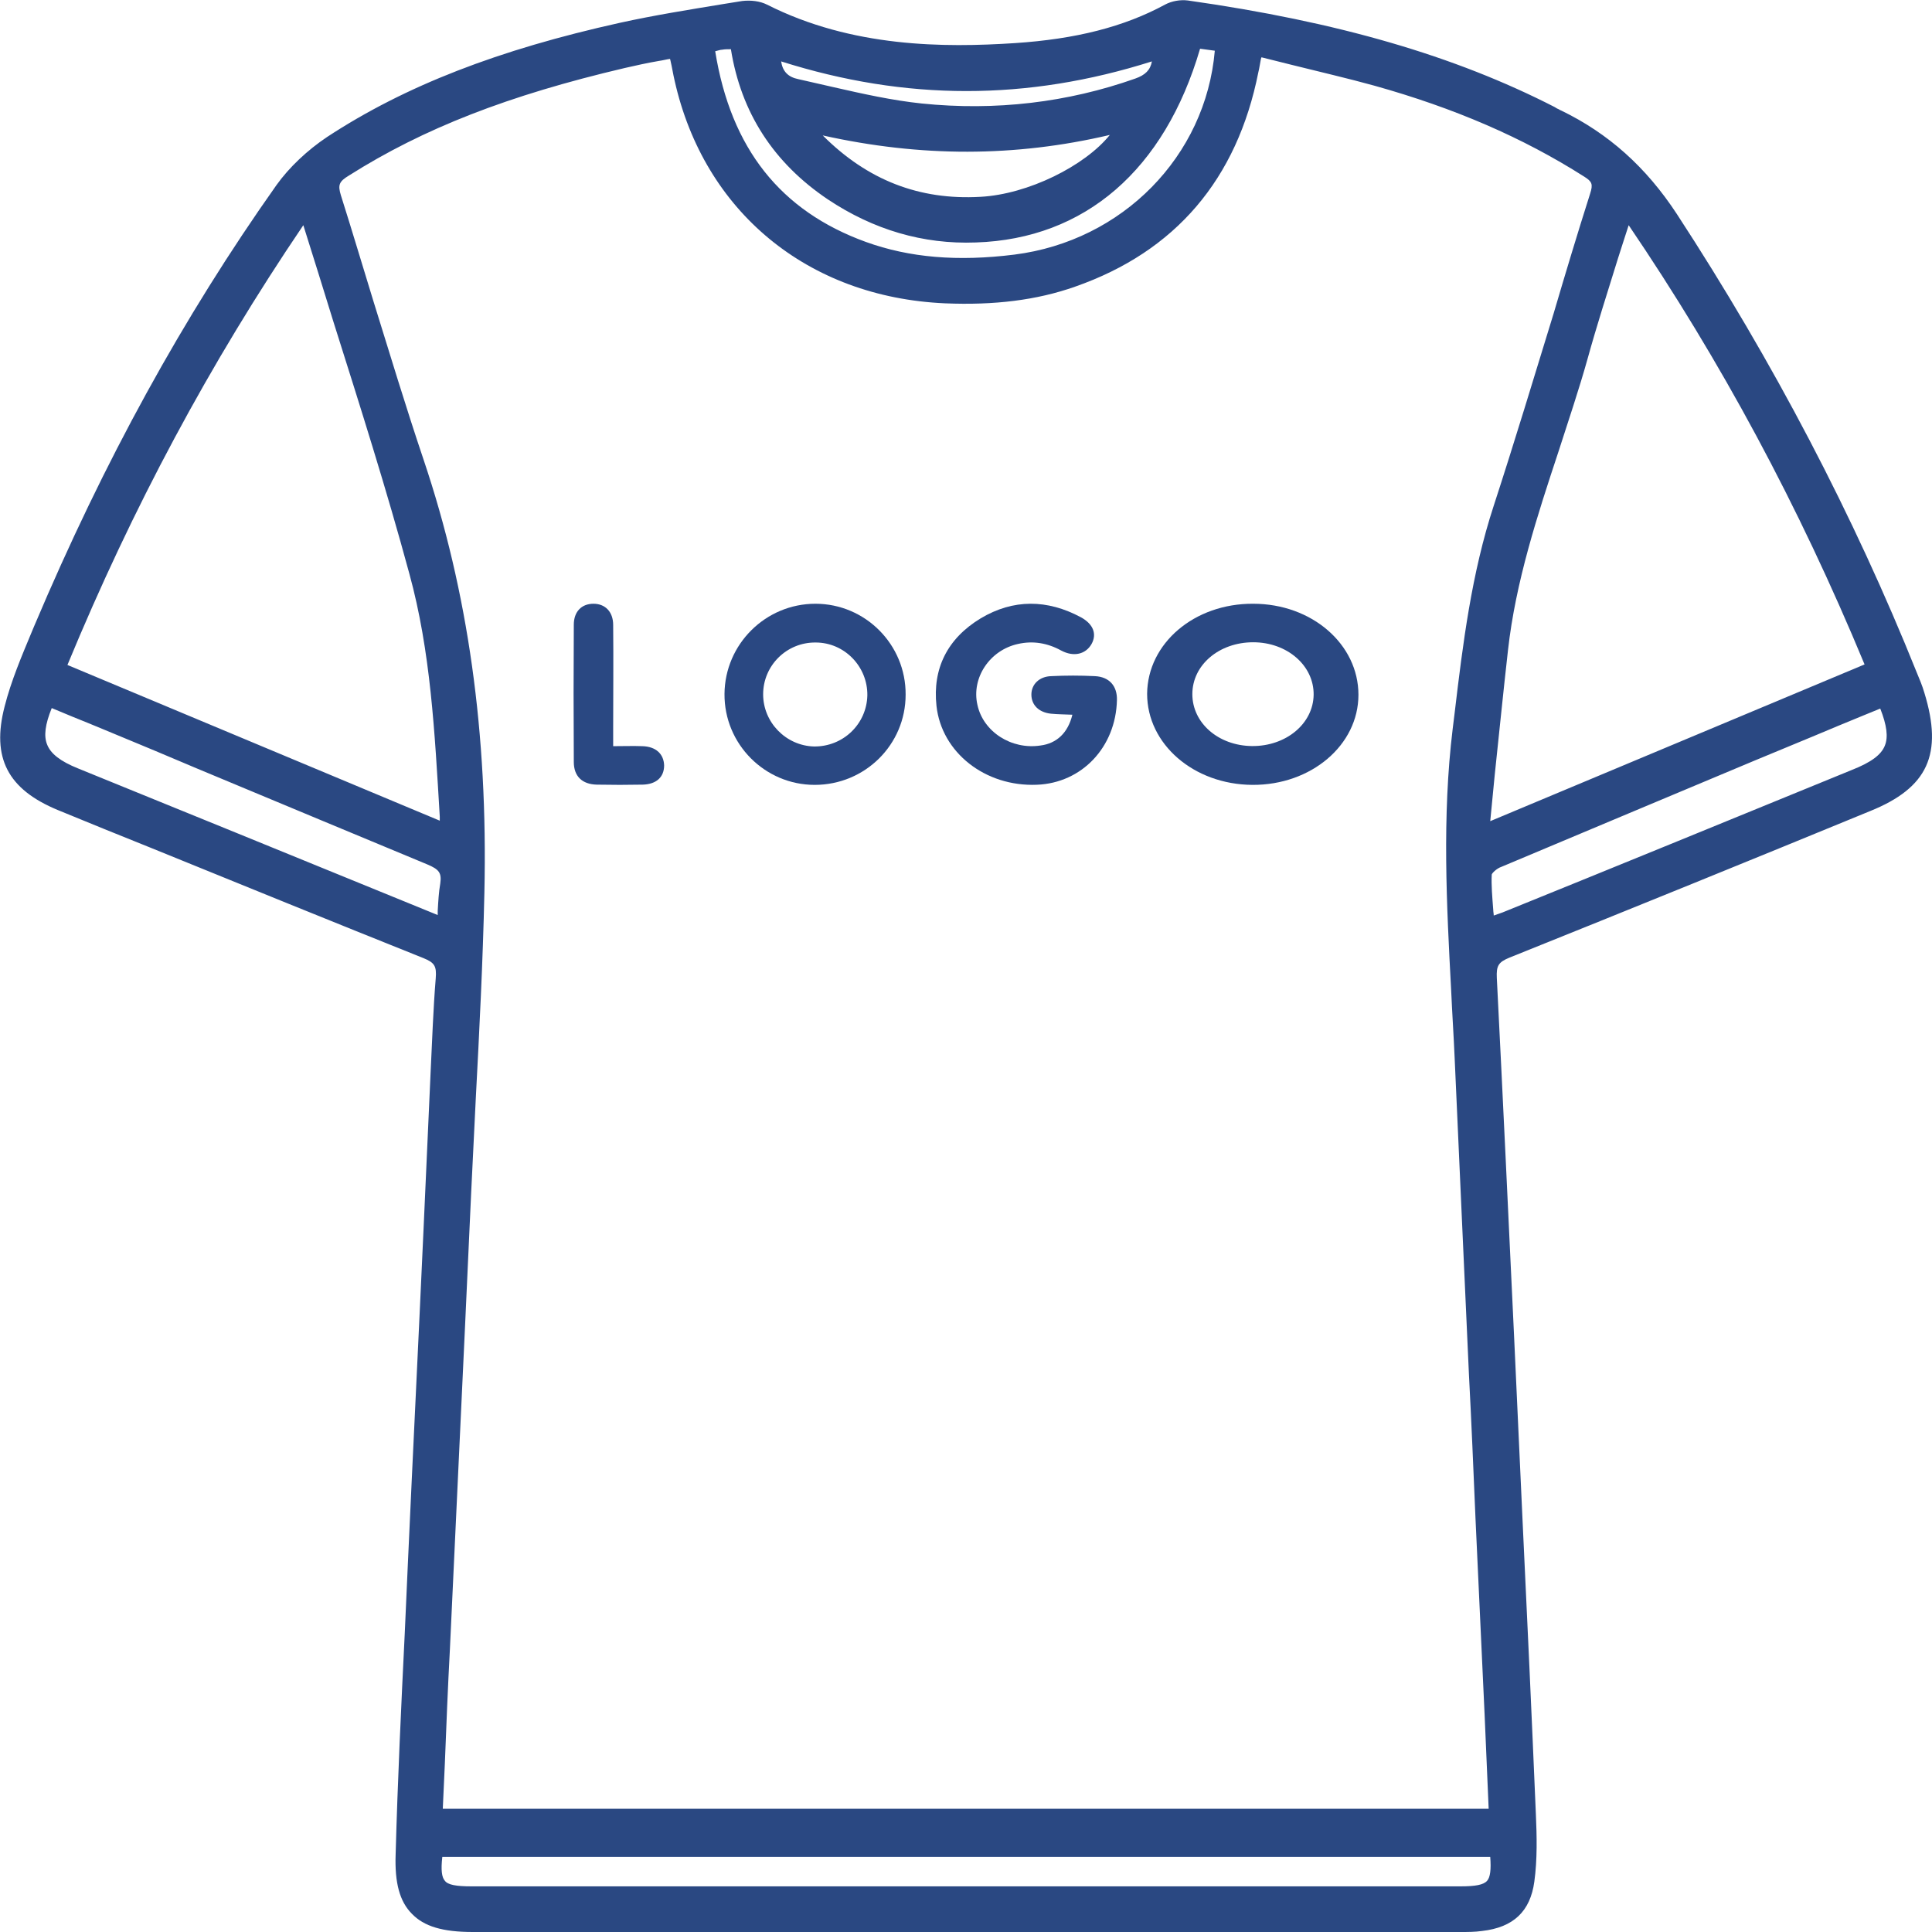 <svg width="32" height="32" viewBox="0 0 32 32" fill="none" xmlns="http://www.w3.org/2000/svg">
<g clip-path="url(#clip0_1340_3594)">
<path d="M31.874 11.476C31.84 11.358 31.79 11.241 31.748 11.14C30.706 8.544 29.37 5.99 27.774 3.545C27.262 2.764 26.64 2.21 25.859 1.831C25.834 1.823 25.817 1.806 25.791 1.798L25.75 1.773C24.094 0.924 22.162 0.361 19.675 0.008C19.549 -0.008 19.407 0.017 19.297 0.076C18.617 0.445 17.819 0.647 16.811 0.714C15.643 0.79 14.114 0.79 12.703 0.076C12.585 0.017 12.434 4.74672e-06 12.291 0.017L11.98 0.067C11.417 0.16 10.837 0.252 10.266 0.378C8.258 0.823 6.712 1.42 5.419 2.268C5.091 2.487 4.789 2.772 4.579 3.066C3.033 5.251 1.722 7.637 0.571 10.359L0.529 10.459C0.361 10.863 0.185 11.274 0.076 11.703C-0.143 12.551 0.126 13.072 0.958 13.417C1.47 13.627 1.983 13.837 2.487 14.038C3.974 14.643 5.503 15.265 7.015 15.87C7.2 15.945 7.233 16.004 7.217 16.206C7.175 16.718 7.158 17.239 7.133 17.743C7.124 17.936 7.116 18.13 7.107 18.323L7.015 20.364C6.931 22.221 6.838 24.078 6.754 25.934C6.738 26.304 6.721 26.682 6.704 27.052C6.645 28.253 6.586 29.497 6.553 30.715C6.536 31.185 6.62 31.496 6.822 31.698C7.023 31.908 7.334 32 7.83 32C9.04 32 10.249 32 11.467 32C12.224 32 12.971 32 13.727 32H17.474C19.692 32 21.91 32 24.12 32H24.195C24.313 32 24.43 32 24.548 31.983C25.069 31.924 25.346 31.656 25.413 31.168C25.464 30.799 25.455 30.412 25.439 30.051C25.371 28.438 25.296 26.808 25.22 25.22L25.077 22.112C24.985 20.171 24.892 18.172 24.792 16.197C24.783 15.996 24.817 15.937 25.002 15.861C27.052 15.038 29.076 14.215 30.975 13.434C31.933 13.047 32.185 12.492 31.874 11.476ZM24.632 31.151C24.573 31.219 24.439 31.244 24.187 31.244C18.726 31.244 13.274 31.244 7.813 31.244C7.553 31.244 7.418 31.219 7.368 31.151C7.317 31.093 7.301 30.975 7.326 30.757H24.683C24.699 30.967 24.683 31.093 24.632 31.151ZM24.708 14.484C24.716 14.458 24.792 14.383 24.867 14.358C26.262 13.77 27.673 13.181 29.051 12.602L30.026 12.198C30.303 12.081 30.588 11.963 30.874 11.846L31.143 11.736C31.252 12.014 31.277 12.207 31.219 12.35C31.16 12.501 30.992 12.627 30.672 12.753C28.74 13.543 26.816 14.332 24.884 15.114C24.842 15.13 24.792 15.147 24.741 15.164C24.741 15.13 24.733 15.105 24.733 15.072C24.716 14.853 24.699 14.66 24.708 14.484ZM7.284 13.593L1.117 11.014C2.193 8.41 3.47 6.024 5.024 3.73C5.192 4.268 5.36 4.797 5.519 5.318C5.973 6.755 6.402 8.107 6.78 9.502C7.133 10.787 7.2 12.123 7.284 13.526V13.593ZM18.382 2.235C17.97 2.747 17.029 3.218 16.239 3.26C15.223 3.318 14.366 2.982 13.627 2.243C15.248 2.604 16.811 2.604 18.382 2.235ZM18.802 1.302C17.684 1.697 16.491 1.84 15.265 1.714C14.778 1.663 14.29 1.554 13.811 1.445C13.618 1.403 13.417 1.353 13.223 1.311C13.055 1.277 12.963 1.185 12.938 1.017C15.004 1.672 17.012 1.672 19.079 1.017C19.054 1.159 18.97 1.243 18.802 1.302ZM16.164 4.016C17.97 3.957 19.289 2.814 19.877 0.807L20.121 0.84C19.97 2.588 18.592 3.991 16.802 4.217C15.861 4.335 15.063 4.268 14.341 4.007C12.929 3.495 12.106 2.462 11.846 0.849C11.888 0.84 11.93 0.823 11.963 0.823C12.005 0.815 12.056 0.815 12.106 0.815C12.274 1.865 12.812 2.697 13.711 3.302C14.467 3.806 15.29 4.049 16.164 4.016ZM15.651 5.024C16.466 5.058 17.172 4.973 17.81 4.747C19.465 4.167 20.49 2.974 20.843 1.193C20.86 1.126 20.868 1.059 20.885 0.975L20.894 0.949C21.062 0.991 21.23 1.033 21.398 1.075C21.868 1.193 22.313 1.294 22.767 1.42C24.086 1.789 25.22 2.277 26.237 2.924C26.371 3.008 26.388 3.05 26.337 3.209C26.128 3.865 25.926 4.537 25.733 5.192C25.413 6.234 25.086 7.317 24.741 8.376C24.372 9.502 24.229 10.669 24.094 11.804L24.061 12.072C23.884 13.526 23.96 14.988 24.036 16.407C24.052 16.777 24.078 17.155 24.094 17.533C24.17 19.272 24.254 21.045 24.33 22.759C24.372 23.557 24.405 24.355 24.439 25.153C24.489 26.237 24.54 27.312 24.59 28.404L24.657 29.959H7.334L7.368 29.211C7.393 28.572 7.418 27.942 7.452 27.312C7.536 25.523 7.62 23.725 7.704 21.935L7.805 19.734C7.83 19.222 7.855 18.718 7.88 18.205C7.939 17.088 7.998 15.929 8.023 14.786C8.082 12.148 7.754 9.804 7.015 7.611C6.721 6.738 6.452 5.847 6.183 4.982C6.007 4.411 5.83 3.814 5.646 3.234C5.595 3.066 5.612 3.008 5.78 2.907C7.015 2.126 8.418 1.579 10.35 1.126C10.535 1.084 10.72 1.042 10.921 1.008C10.98 1 11.039 0.983 11.098 0.975L11.106 1.008C11.132 1.117 11.148 1.227 11.174 1.336C11.661 3.503 13.375 4.923 15.651 5.024ZM24.683 13.601C24.708 13.341 24.733 13.081 24.758 12.829C24.834 12.114 24.901 11.442 24.977 10.77C25.103 9.636 25.464 8.536 25.817 7.469C25.976 6.973 26.153 6.452 26.296 5.94C26.447 5.394 26.623 4.847 26.8 4.276C26.858 4.091 26.917 3.915 26.976 3.73C28.505 5.982 29.79 8.368 30.883 11.005L24.683 13.601ZM7.074 14.316C7.275 14.4 7.317 14.458 7.292 14.635C7.267 14.778 7.259 14.929 7.25 15.088C7.25 15.114 7.25 15.13 7.25 15.156L3.915 13.795C3.041 13.442 2.167 13.081 1.294 12.728C1 12.61 0.84 12.484 0.781 12.333C0.722 12.19 0.748 11.997 0.857 11.728L1.201 11.871C1.537 12.005 1.873 12.148 2.201 12.283C2.671 12.476 3.134 12.677 3.604 12.871C4.747 13.349 5.923 13.837 7.074 14.316Z" fill="#2A4882"/>
<path d="M13.506 10C14.332 10 15.006 10.676 15 11.506C15 12.335 14.326 13 13.494 13C12.668 13 11.994 12.324 12 11.494C12.006 10.671 12.679 10 13.506 10ZM13.511 10.642C13.03 10.636 12.64 11.023 12.64 11.5C12.64 11.966 13.019 12.352 13.483 12.364C13.964 12.369 14.355 11.994 14.366 11.517C14.372 11.04 13.987 10.642 13.511 10.642Z" fill="#2A4882"/>
<path d="M19 11.492C19.007 10.655 19.782 9.994 20.757 10C21.731 10 22.5 10.672 22.5 11.508C22.5 12.34 21.718 13.006 20.743 13C19.769 12.994 19 12.323 19 11.492ZM21.758 11.508C21.764 11.025 21.32 10.638 20.757 10.638C20.193 10.638 19.749 11.013 19.749 11.497C19.749 11.975 20.18 12.351 20.737 12.357C21.3 12.362 21.751 11.987 21.758 11.508Z" fill="#2A4882"/>
<path d="M17.762 11.838C17.629 11.832 17.521 11.832 17.407 11.821C17.203 11.799 17.083 11.674 17.083 11.504C17.083 11.334 17.215 11.204 17.413 11.199C17.653 11.187 17.893 11.187 18.134 11.199C18.374 11.21 18.506 11.363 18.5 11.595C18.482 12.376 17.918 12.97 17.173 12.998C16.321 13.033 15.595 12.466 15.511 11.691C15.444 11.074 15.691 10.576 16.243 10.242C16.783 9.919 17.347 9.925 17.905 10.225C18.11 10.338 18.17 10.502 18.08 10.666C17.984 10.836 17.785 10.887 17.575 10.774C17.347 10.649 17.107 10.61 16.861 10.666C16.393 10.768 16.087 11.227 16.189 11.674C16.285 12.121 16.753 12.421 17.233 12.348C17.503 12.314 17.689 12.138 17.762 11.838Z" fill="#2A4882"/>
<path d="M10.156 12.359C10.337 12.359 10.488 12.353 10.639 12.359C10.866 12.365 10.994 12.49 11 12.677C11 12.871 10.872 12.99 10.645 12.996C10.389 13.001 10.139 13.001 9.883 12.996C9.644 12.99 9.504 12.859 9.504 12.621C9.499 11.864 9.499 11.103 9.504 10.347C9.504 10.131 9.632 10 9.83 10C10.022 10 10.156 10.131 10.156 10.352C10.162 10.927 10.156 11.501 10.156 12.075C10.156 12.16 10.156 12.245 10.156 12.359Z" fill="#2A4882"/>
</g>
<defs>
<clipPath id="clip0_1340_3594">
<rect width="32" height="32" fill="white"/>
</clipPath>
</defs>
</svg>
